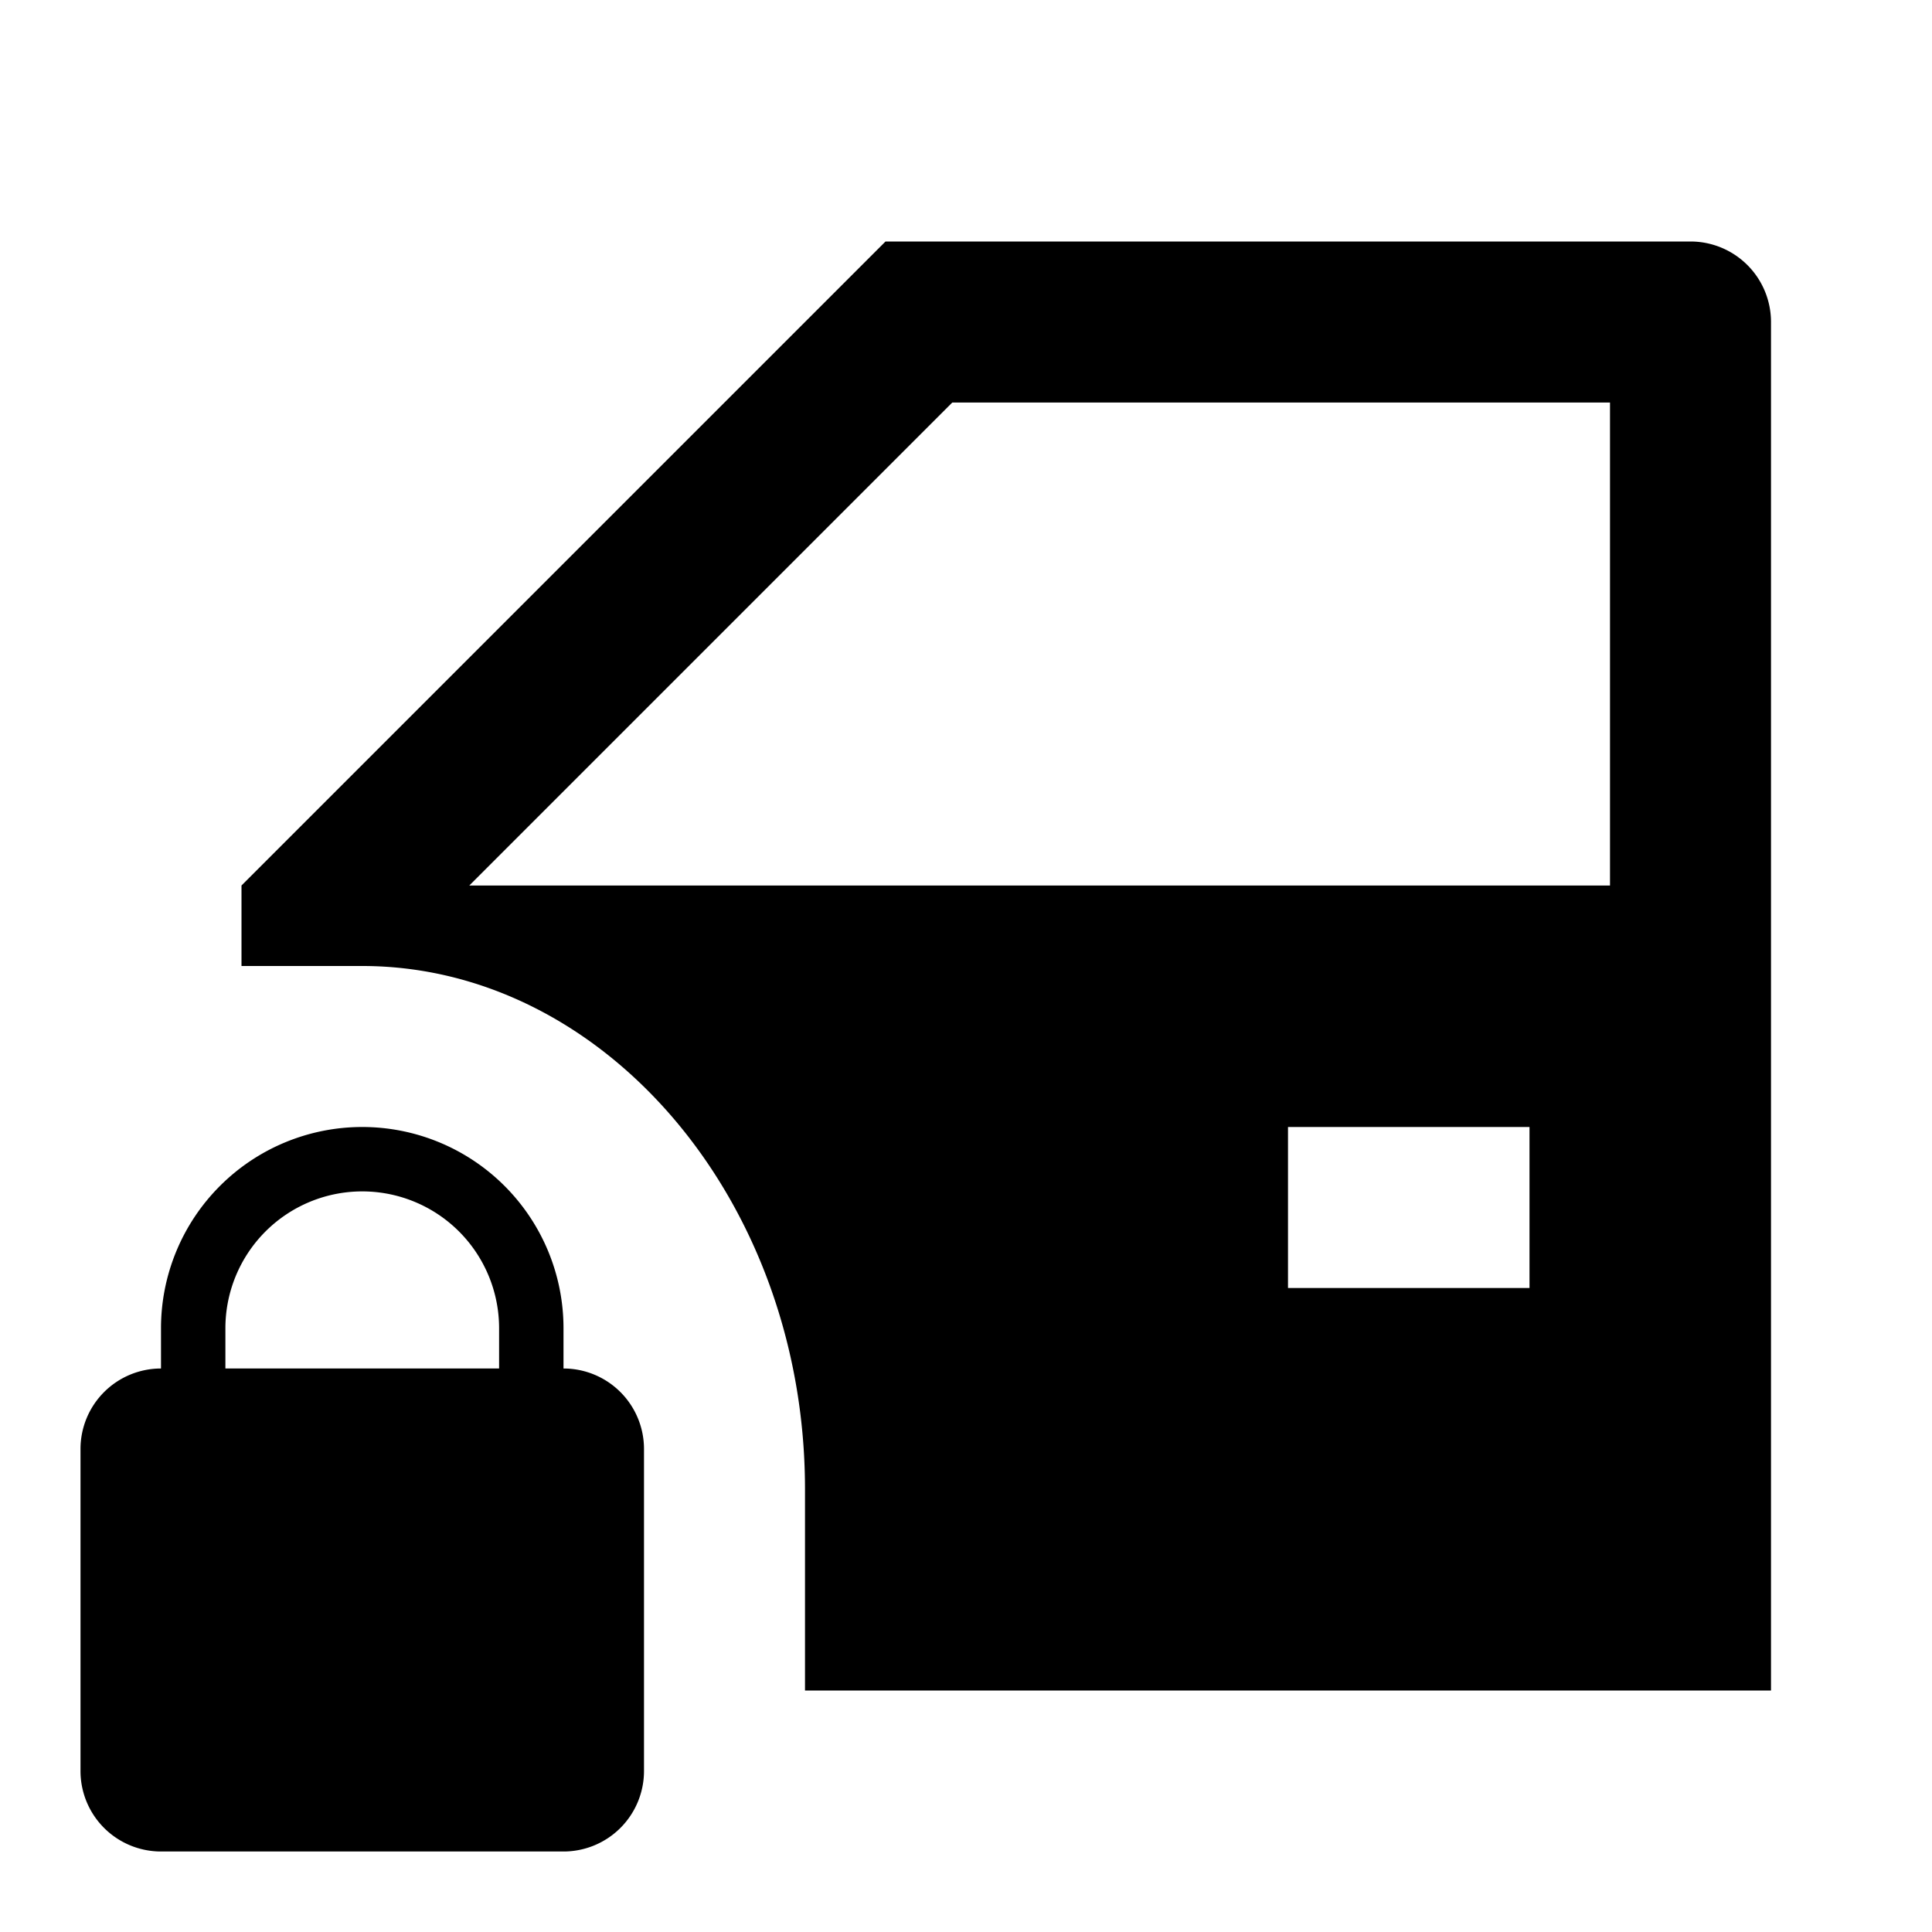 <svg height="24" viewBox="0 0 24 24" width="24" xmlns="http://www.w3.org/2000/svg"><path d="m21 3h-10l-8 8v1h1.5c3 0 5.5 2.91 5.5 6.5v2.5h12v-17a1 1 0 0 0 -1-1m-2 13h-3v-2h3m1-3h-14.17l6-6h8.17m-13 12v-.5a2.5 2.5 0 0 0 -5 0v.5a1 1 0 0 0 -1 1v4a1 1 0 0 0 1 1h5a1 1 0 0 0 1-1v-4a1 1 0 0 0 -1-1m-.8 0h-3.4v-.5a1.7 1.7 0 0 1 3.4 0z"/></svg>
